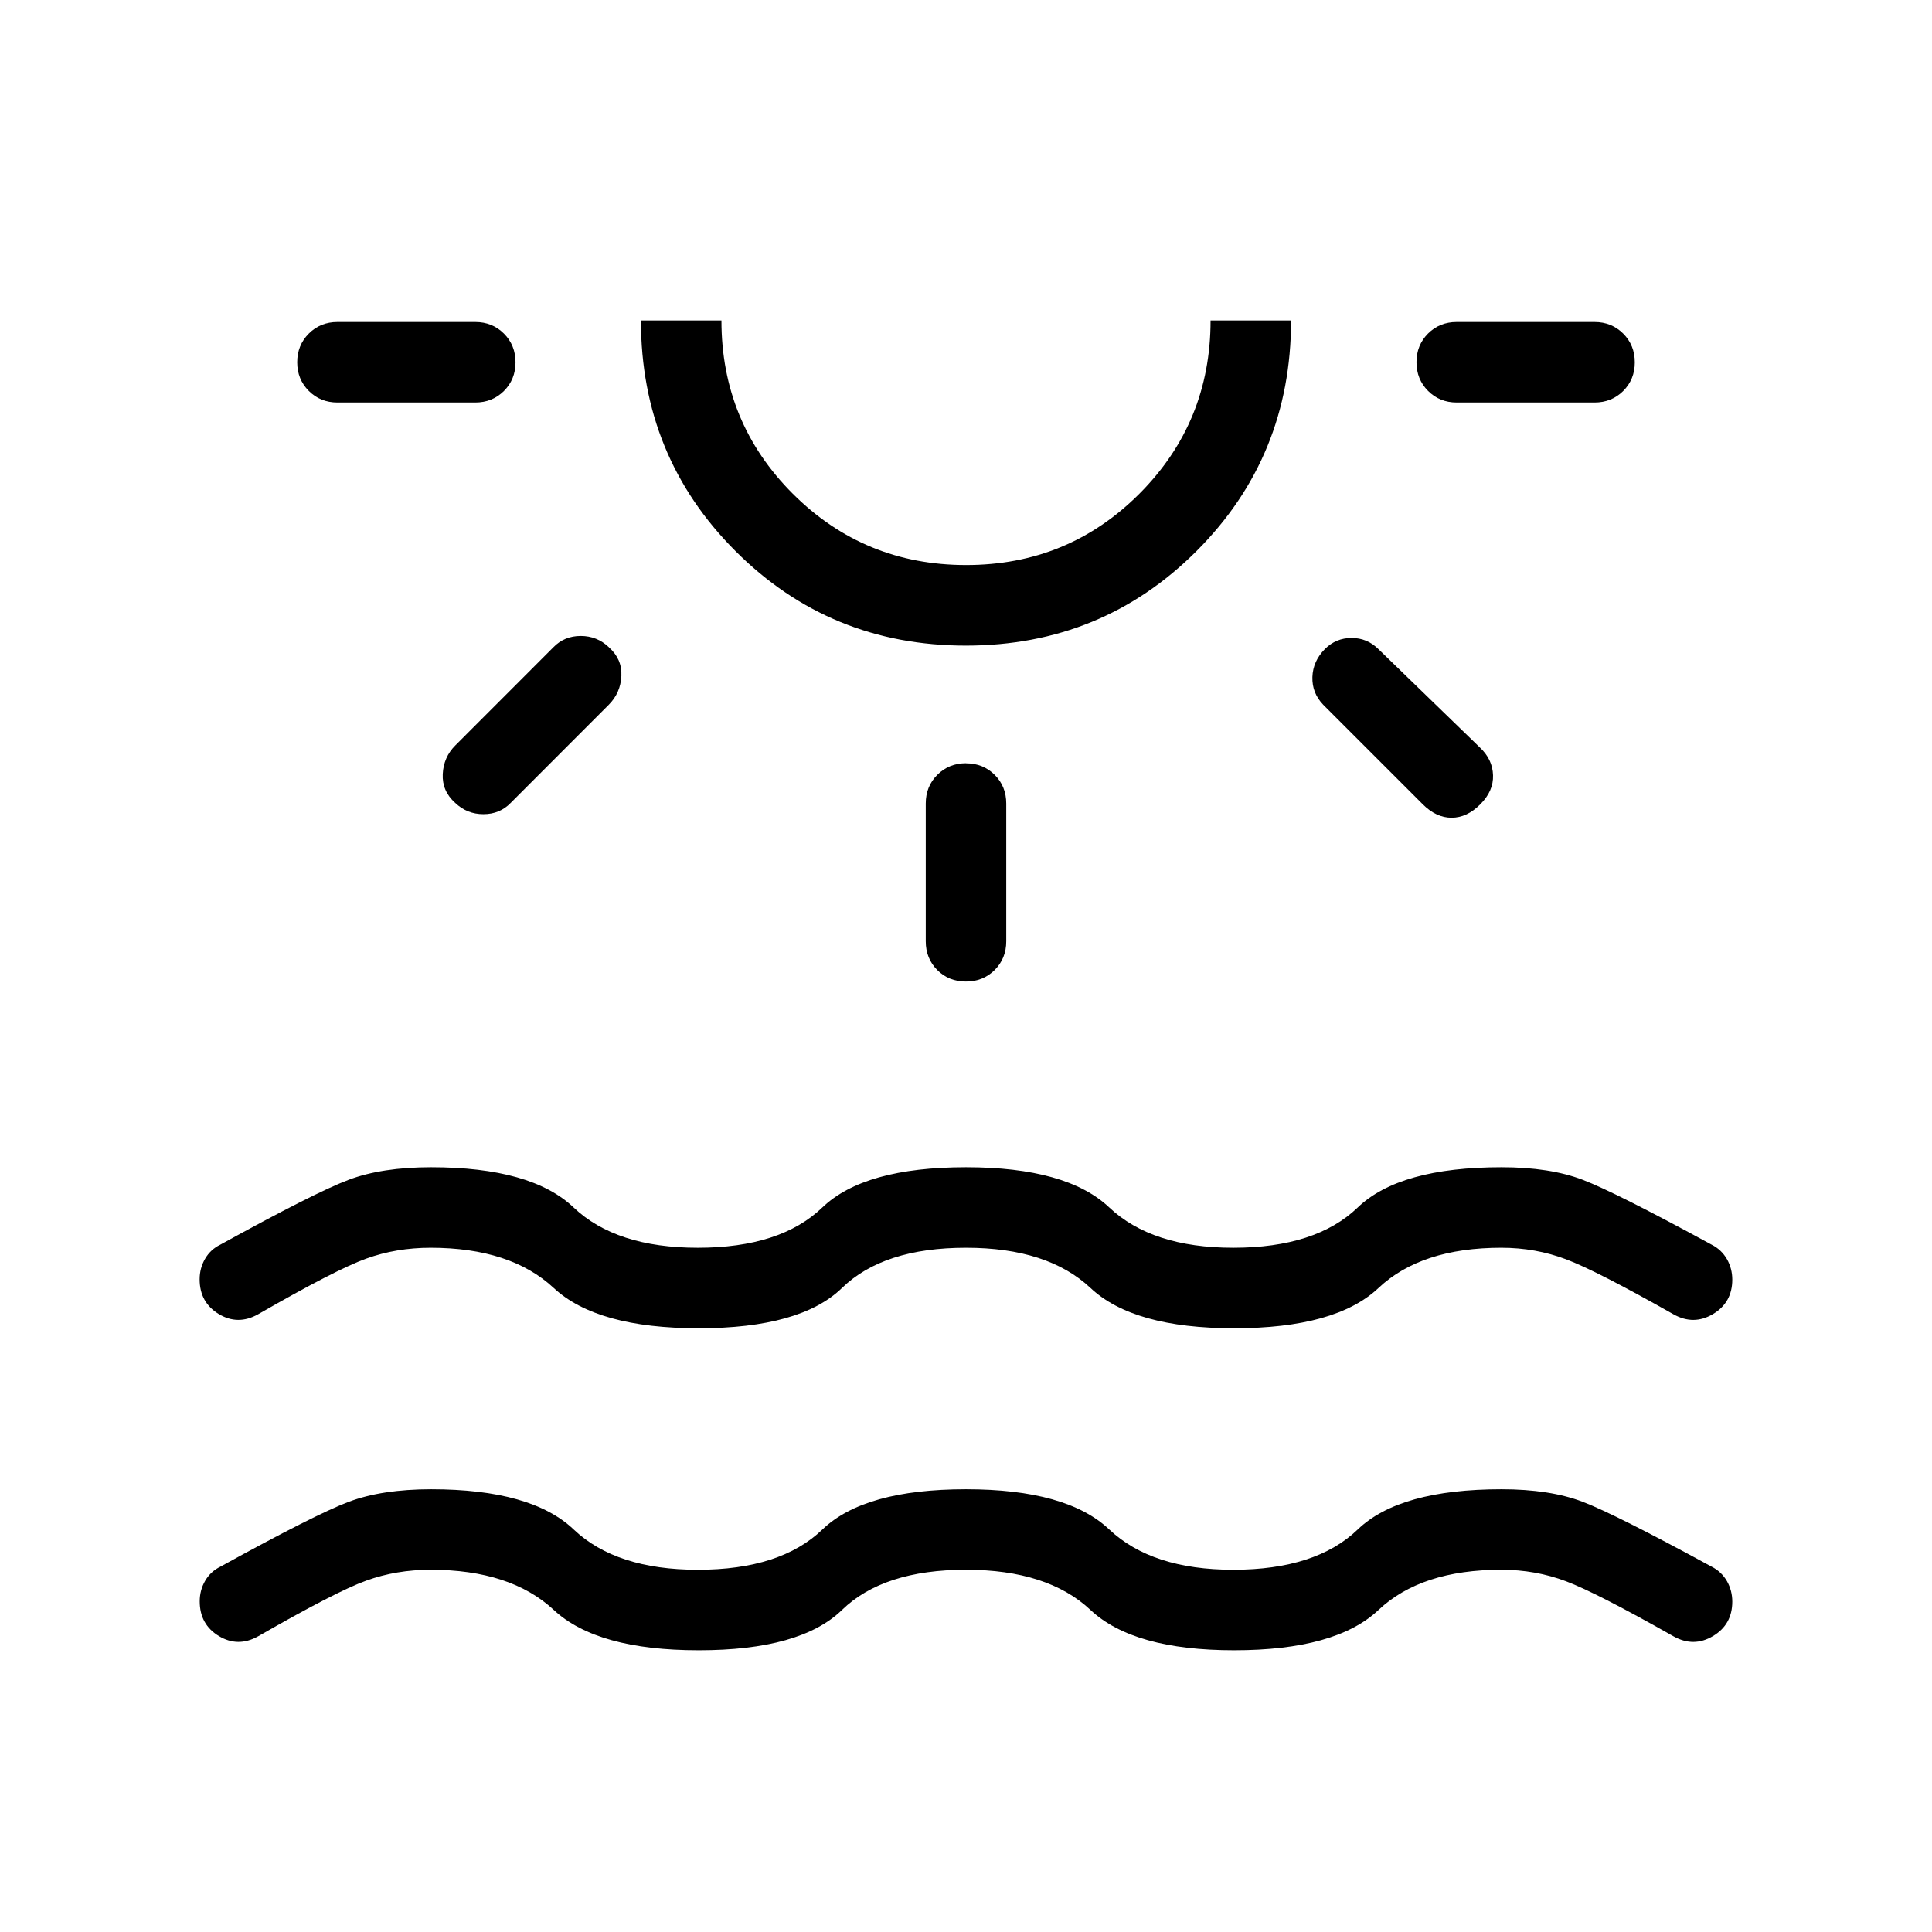 <svg xmlns="http://www.w3.org/2000/svg" width="1em" height="1em" viewBox="0 0 24 24"><path fill="currentColor" d="M8.68 20.5q-1.263 0-1.8-.5t-1.53-.5q-.427 0-.8.135q-.373.134-1.344.692q-.25.14-.488-.004q-.237-.144-.237-.431q0-.138.067-.254q.067-.116.189-.176q1.18-.65 1.595-.806q.414-.156 1.025-.156q1.245 0 1.77.5q.527.5 1.542.5q1.027 0 1.547-.5T12 18.5q1.252 0 1.78.5q.53.5 1.54.5q1.026 0 1.546-.5t1.787-.5q.6 0 1.008.156q.408.156 1.602.806q.122.062.19.18q.066.117.066.254q0 .285-.24.428q-.24.143-.49.003q-.952-.539-1.333-.683q-.38-.144-.806-.144q-.996 0-1.526.5t-1.793.5q-1.252 0-1.784-.5T12 19.5q-1.027 0-1.541.5q-.515.5-1.778.5m-2.277-16q0 .213-.144.357Q6.116 5 5.904 5H4.192q-.212 0-.356-.144T3.692 4.5q0-.212.144-.356T4.192 4h1.712q.212 0 .356.144t.144.357m1.16 3.54q.165.146.155.356q-.01.21-.156.357l-1.219 1.22q-.135.14-.339.14q-.203 0-.35-.14q-.165-.147-.155-.358q.01-.21.156-.356l1.219-1.22q.136-.14.339-.14t.35.14M12 8.02q-1.69 0-2.864-1.175q-1.174-1.174-1.174-2.864h1q0 1.266.886 2.152q.887.886 2.154.886t2.152-.886q.884-.886.884-2.152h1q0 1.69-1.174 2.864T12 8.02m0 1.462q.213 0 .357.144q.143.143.143.356v1.711q0 .213-.144.357q-.144.143-.357.143t-.356-.143q-.143-.144-.143-.357V9.981q0-.213.144-.356q.144-.144.357-.144m4.458-1.419q.137-.137.331-.137q.195 0 .335.14l1.258 1.22q.158.148.164.345q.007.197-.159.362q-.165.166-.356.166t-.357-.166l-1.238-1.238q-.14-.146-.134-.344q.007-.198.156-.348m3.849-3.561q0 .212-.144.356Q20.02 5 19.808 5h-1.712q-.212 0-.356-.144t-.144-.357q0-.212.144-.356q.144-.143.356-.143h1.712q.212 0 .356.144t.144.357M8.68 16.5q-1.264 0-1.801-.5t-1.53-.5q-.427 0-.8.135q-.373.134-1.344.692q-.25.14-.488-.004q-.237-.144-.237-.431q0-.138.067-.254q.067-.116.189-.176q1.18-.65 1.595-.806q.414-.156 1.025-.156q1.245 0 1.77.5q.527.5 1.542.5q1.027 0 1.547-.5T12 14.5q1.252 0 1.78.5q.53.5 1.54.5q1.026 0 1.546-.5t1.787-.5q.6 0 1.008.156q.408.156 1.602.806q.122.062.19.18q.066.117.066.254q0 .285-.24.428q-.24.143-.49.003q-.952-.539-1.333-.683q-.38-.144-.806-.144q-.996 0-1.526.5t-1.793.5q-1.252 0-1.784-.5T12 15.5q-1.027 0-1.541.5q-.515.5-1.778.5"/></svg>